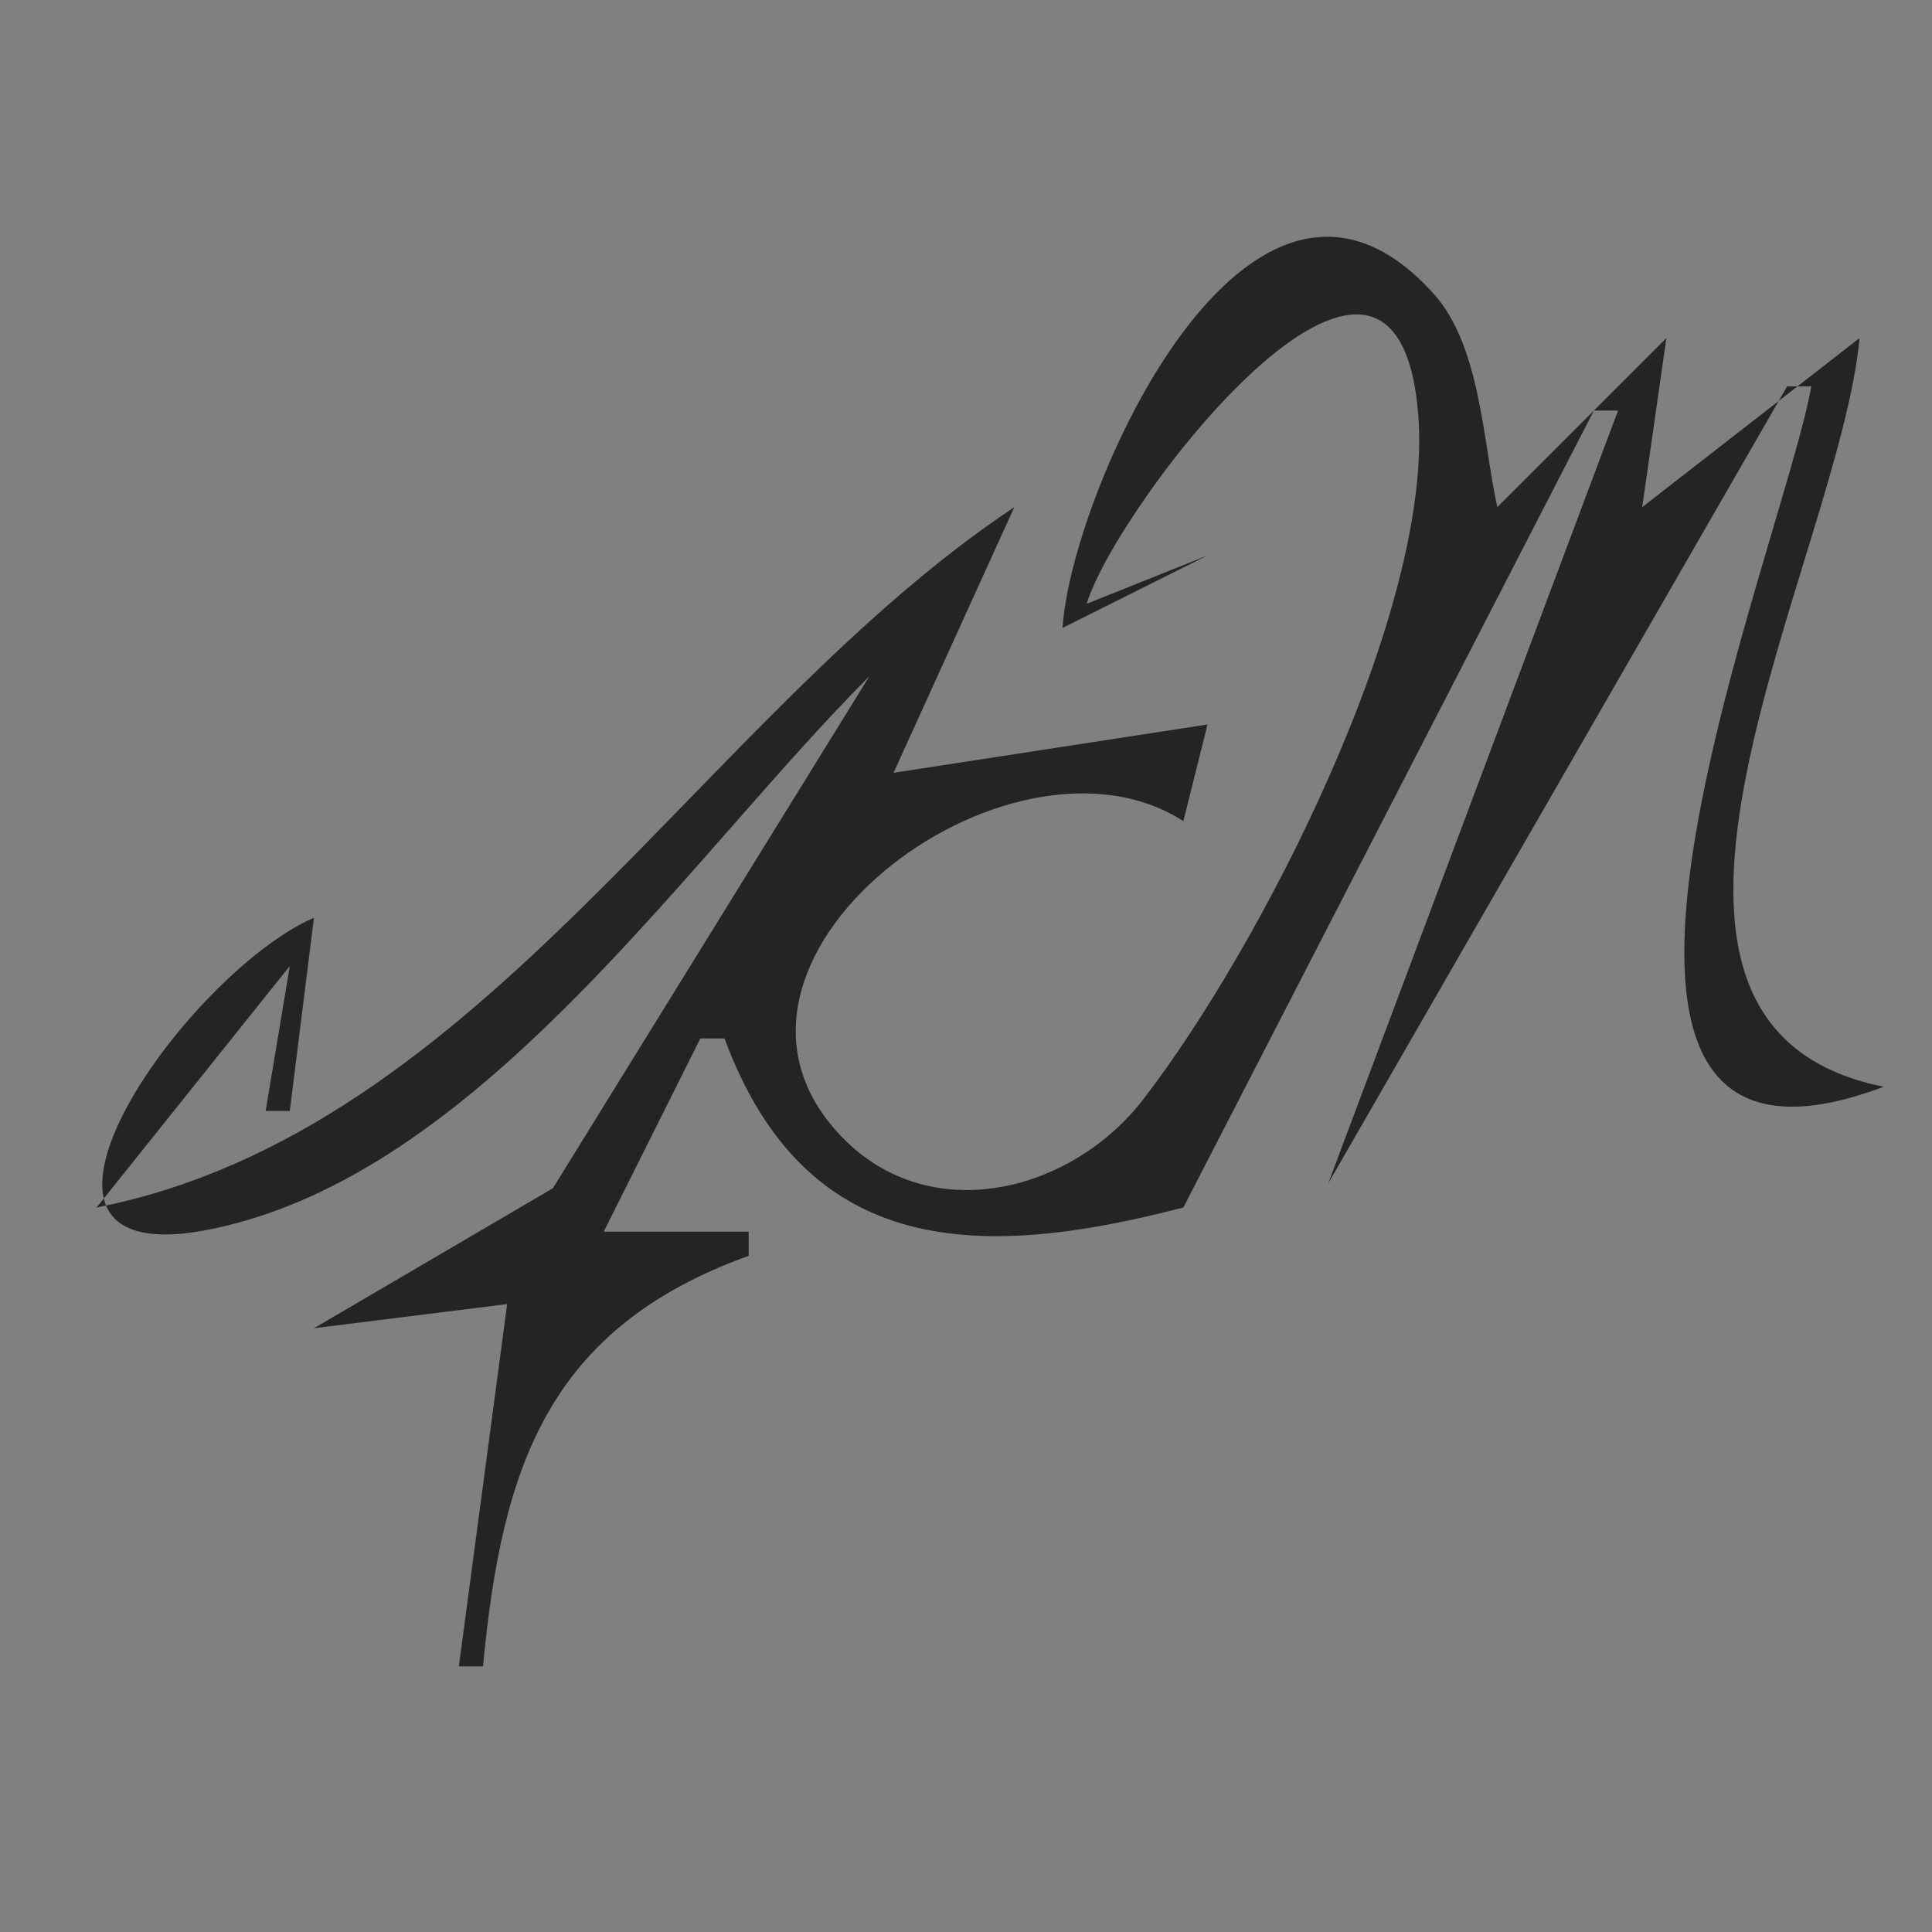 <?xml version="1.0" standalone="yes"?>
<svg xmlns="http://www.w3.org/2000/svg" width="80" height="80">
<rect width="100%" height="100%" fill="#808080" stroke="none"/>
<path style="fill:#242424; stroke:none;" d="M44 26L50 23L45 25C46.209 20.954 57.82 5.809 58.726 17.163C59.374 25.283 52.166 39.281 47.323 45.543C44.392 49.333 38.552 50.888 34.867 47.086C27.867 39.865 41.753 29.349 49 34L50 30L37 32L42 21C29.01 29.653 19.987 46.844 4 50L12 40L11 46L12 46L13 38C7.374 40.467 -1.894 53.944 10.037 50.58C20.504 47.627 28.643 35.364 36 28L22.894 49.203L13 55L21 54L19 69L20 69C20.784 60.66 22.735 54.986 31 52L31 51L25 51L29 43L30 43C33.386 52.151 40.63 52.177 49 50L66 17L67 17L55 49L74 16L75 16C73.869 22.553 62.089 51 78 45C65.071 42.399 76.157 23.134 77 14L68 21L69 14L62 21C61.406 18.303 61.307 14.334 59.382 12.184C51.714 3.618 44.322 20.515 44 26z"/>
<path style="fill:#fafafa; stroke:none;" d="M36 32L37 33L36 32z"/>
</svg>
